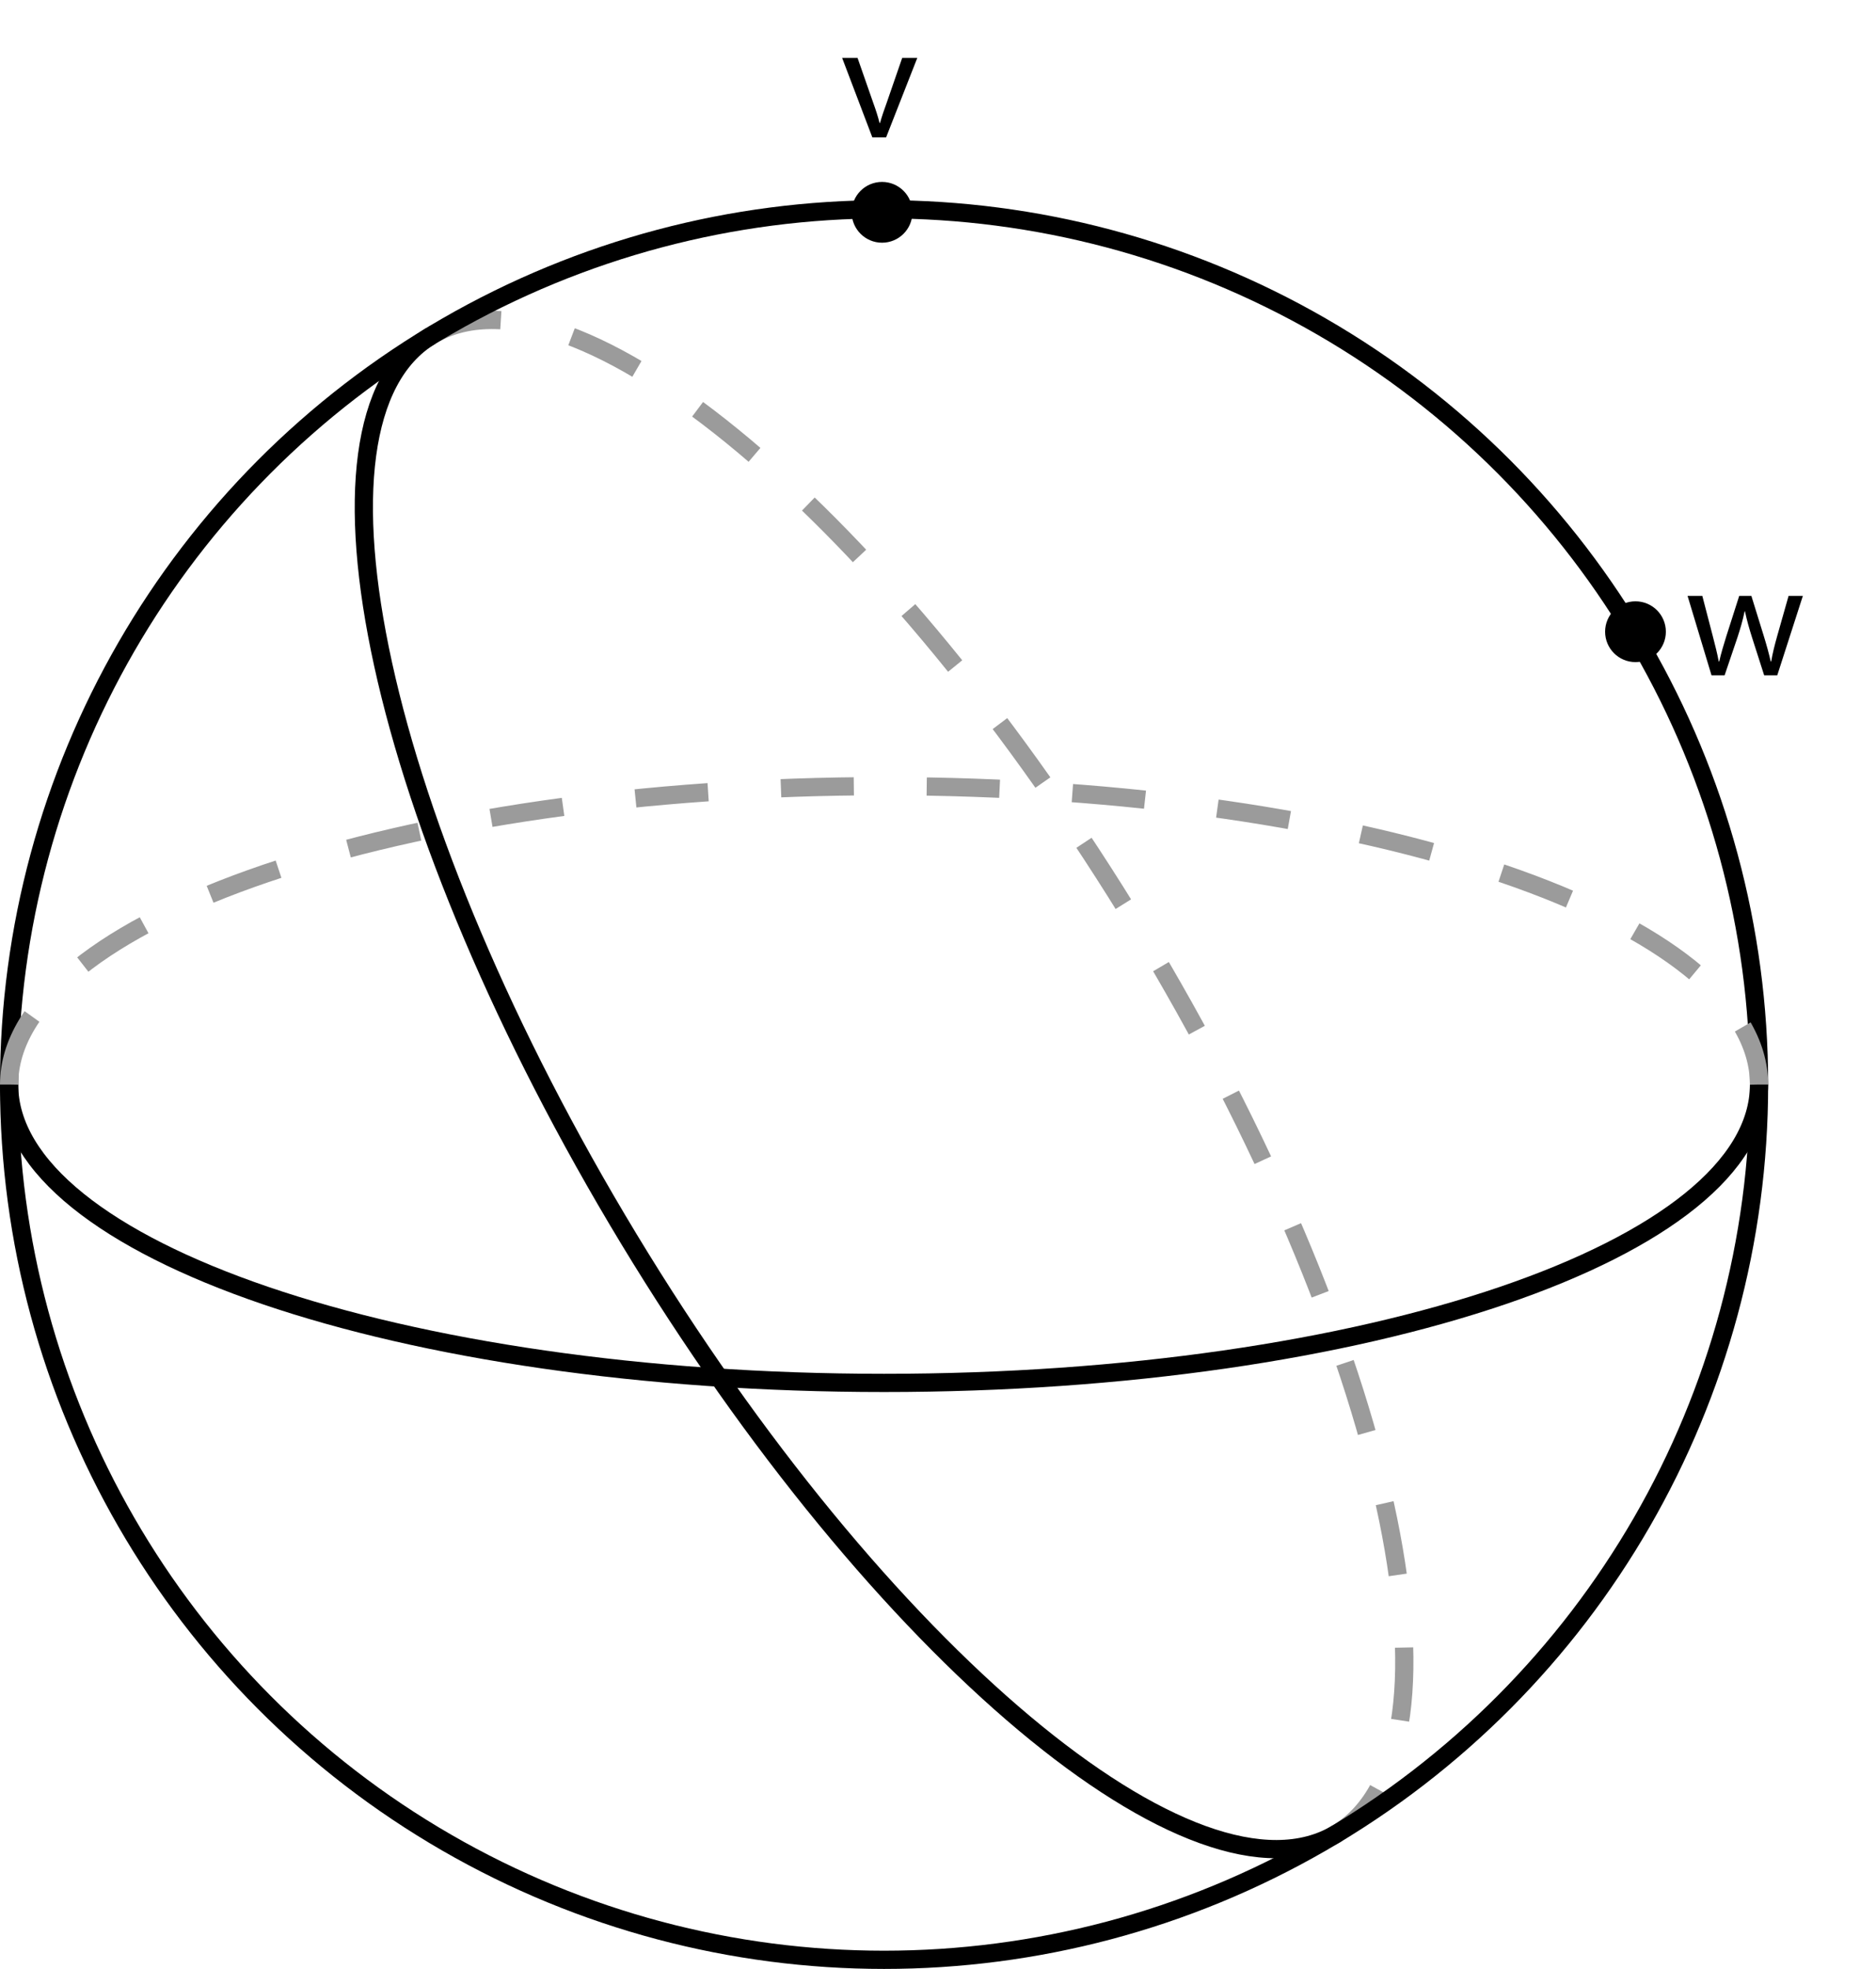 <?xml version="1.0" encoding="utf-8"?>
<!-- Generator: Adobe Illustrator 16.0.0, SVG Export Plug-In . SVG Version: 6.00 Build 0)  -->
<!DOCTYPE svg PUBLIC "-//W3C//DTD SVG 1.1//EN" "http://www.w3.org/Graphics/SVG/1.1/DTD/svg11.dtd">
<svg version="1.1" id="Layer_1" xmlns="http://www.w3.org/2000/svg" xmlns:xlink="http://www.w3.org/1999/xlink" x="0px" y="0px"
	 width="308.75px" height="323.93px" viewBox="0 0 308.75 323.93" enable-background="new 0 0 308.75 323.93" xml:space="preserve">
<path fill="none" stroke="#9B9B9B" stroke-width="3" stroke-miterlimit="10" stroke-dasharray="12" d="M70.897,55.261
	c23.188-14.045,75.388,29.713,116.589,97.737c41.202,68.024,55.805,134.555,32.616,148.6"/>
<circle fill="none" stroke="#000000" stroke-width="3" stroke-miterlimit="10" cx="145.5" cy="178.43" r="144"/>
<path fill="none" stroke="#000000" stroke-width="3" stroke-miterlimit="10" d="M289.5,178.43c0,27.11-64.471,49.088-144,49.088
	c-79.529,0-144-21.978-144-49.088"/>
<path fill="none" stroke="#9B9B9B" stroke-width="3" stroke-miterlimit="10" stroke-dasharray="12" d="M1.5,178.43
	c0-27.11,64.471-49.088,144-49.088c79.529,0,144,21.978,144,49.088"/>
<path fill="none" stroke="#000000" stroke-width="3" stroke-miterlimit="10" d="M220.103,301.598
	c-23.188,14.045-75.387-29.713-116.589-97.737C62.312,135.837,47.708,69.307,70.897,55.261"/>
<circle cx="269.166" cy="103.93" r="5"/>
<circle cx="145.166" cy="34.93" r="5"/>
<g>
	<rect x="138.25" y="3.43" fill="none" width="31.5" height="23"/>
	<path d="M141.138,9.535l2.564,7.342c0.432,1.188,0.783,2.268,1.053,3.348h0.081c0.297-1.08,0.675-2.16,1.106-3.348l2.538-7.342
		h2.483L145.835,22.6h-2.268l-4.966-13.064H141.138z"/>
</g>
<g>
	<rect x="277.25" y="91.93" fill="none" width="31.5" height="23"/>
	<path d="M280.165,98.035l1.728,6.641c0.378,1.457,0.729,2.807,0.972,4.156h0.081c0.297-1.322,0.729-2.727,1.16-4.13l2.133-6.667
		h1.998l2.024,6.532c0.485,1.565,0.864,2.942,1.161,4.265h0.08c0.217-1.322,0.566-2.699,0.999-4.237l1.862-6.56h2.349l-4.211,13.064
		h-2.159l-1.998-6.235c-0.459-1.458-0.836-2.753-1.16-4.292h-0.055c-0.323,1.565-0.729,2.915-1.188,4.319l-2.105,6.208h-2.159
		l-3.94-13.064H280.165z"/>
</g>
<g>
</g>
<g>
</g>
<g>
</g>
<g>
</g>
<g>
</g>
<g>
</g>
<g>
</g>
<g>
</g>
<g>
</g>
<g>
</g>
<g>
</g>
<g>
</g>
<g>
</g>
<g>
</g>
<g>
</g>
<g>
</g>
</svg>
